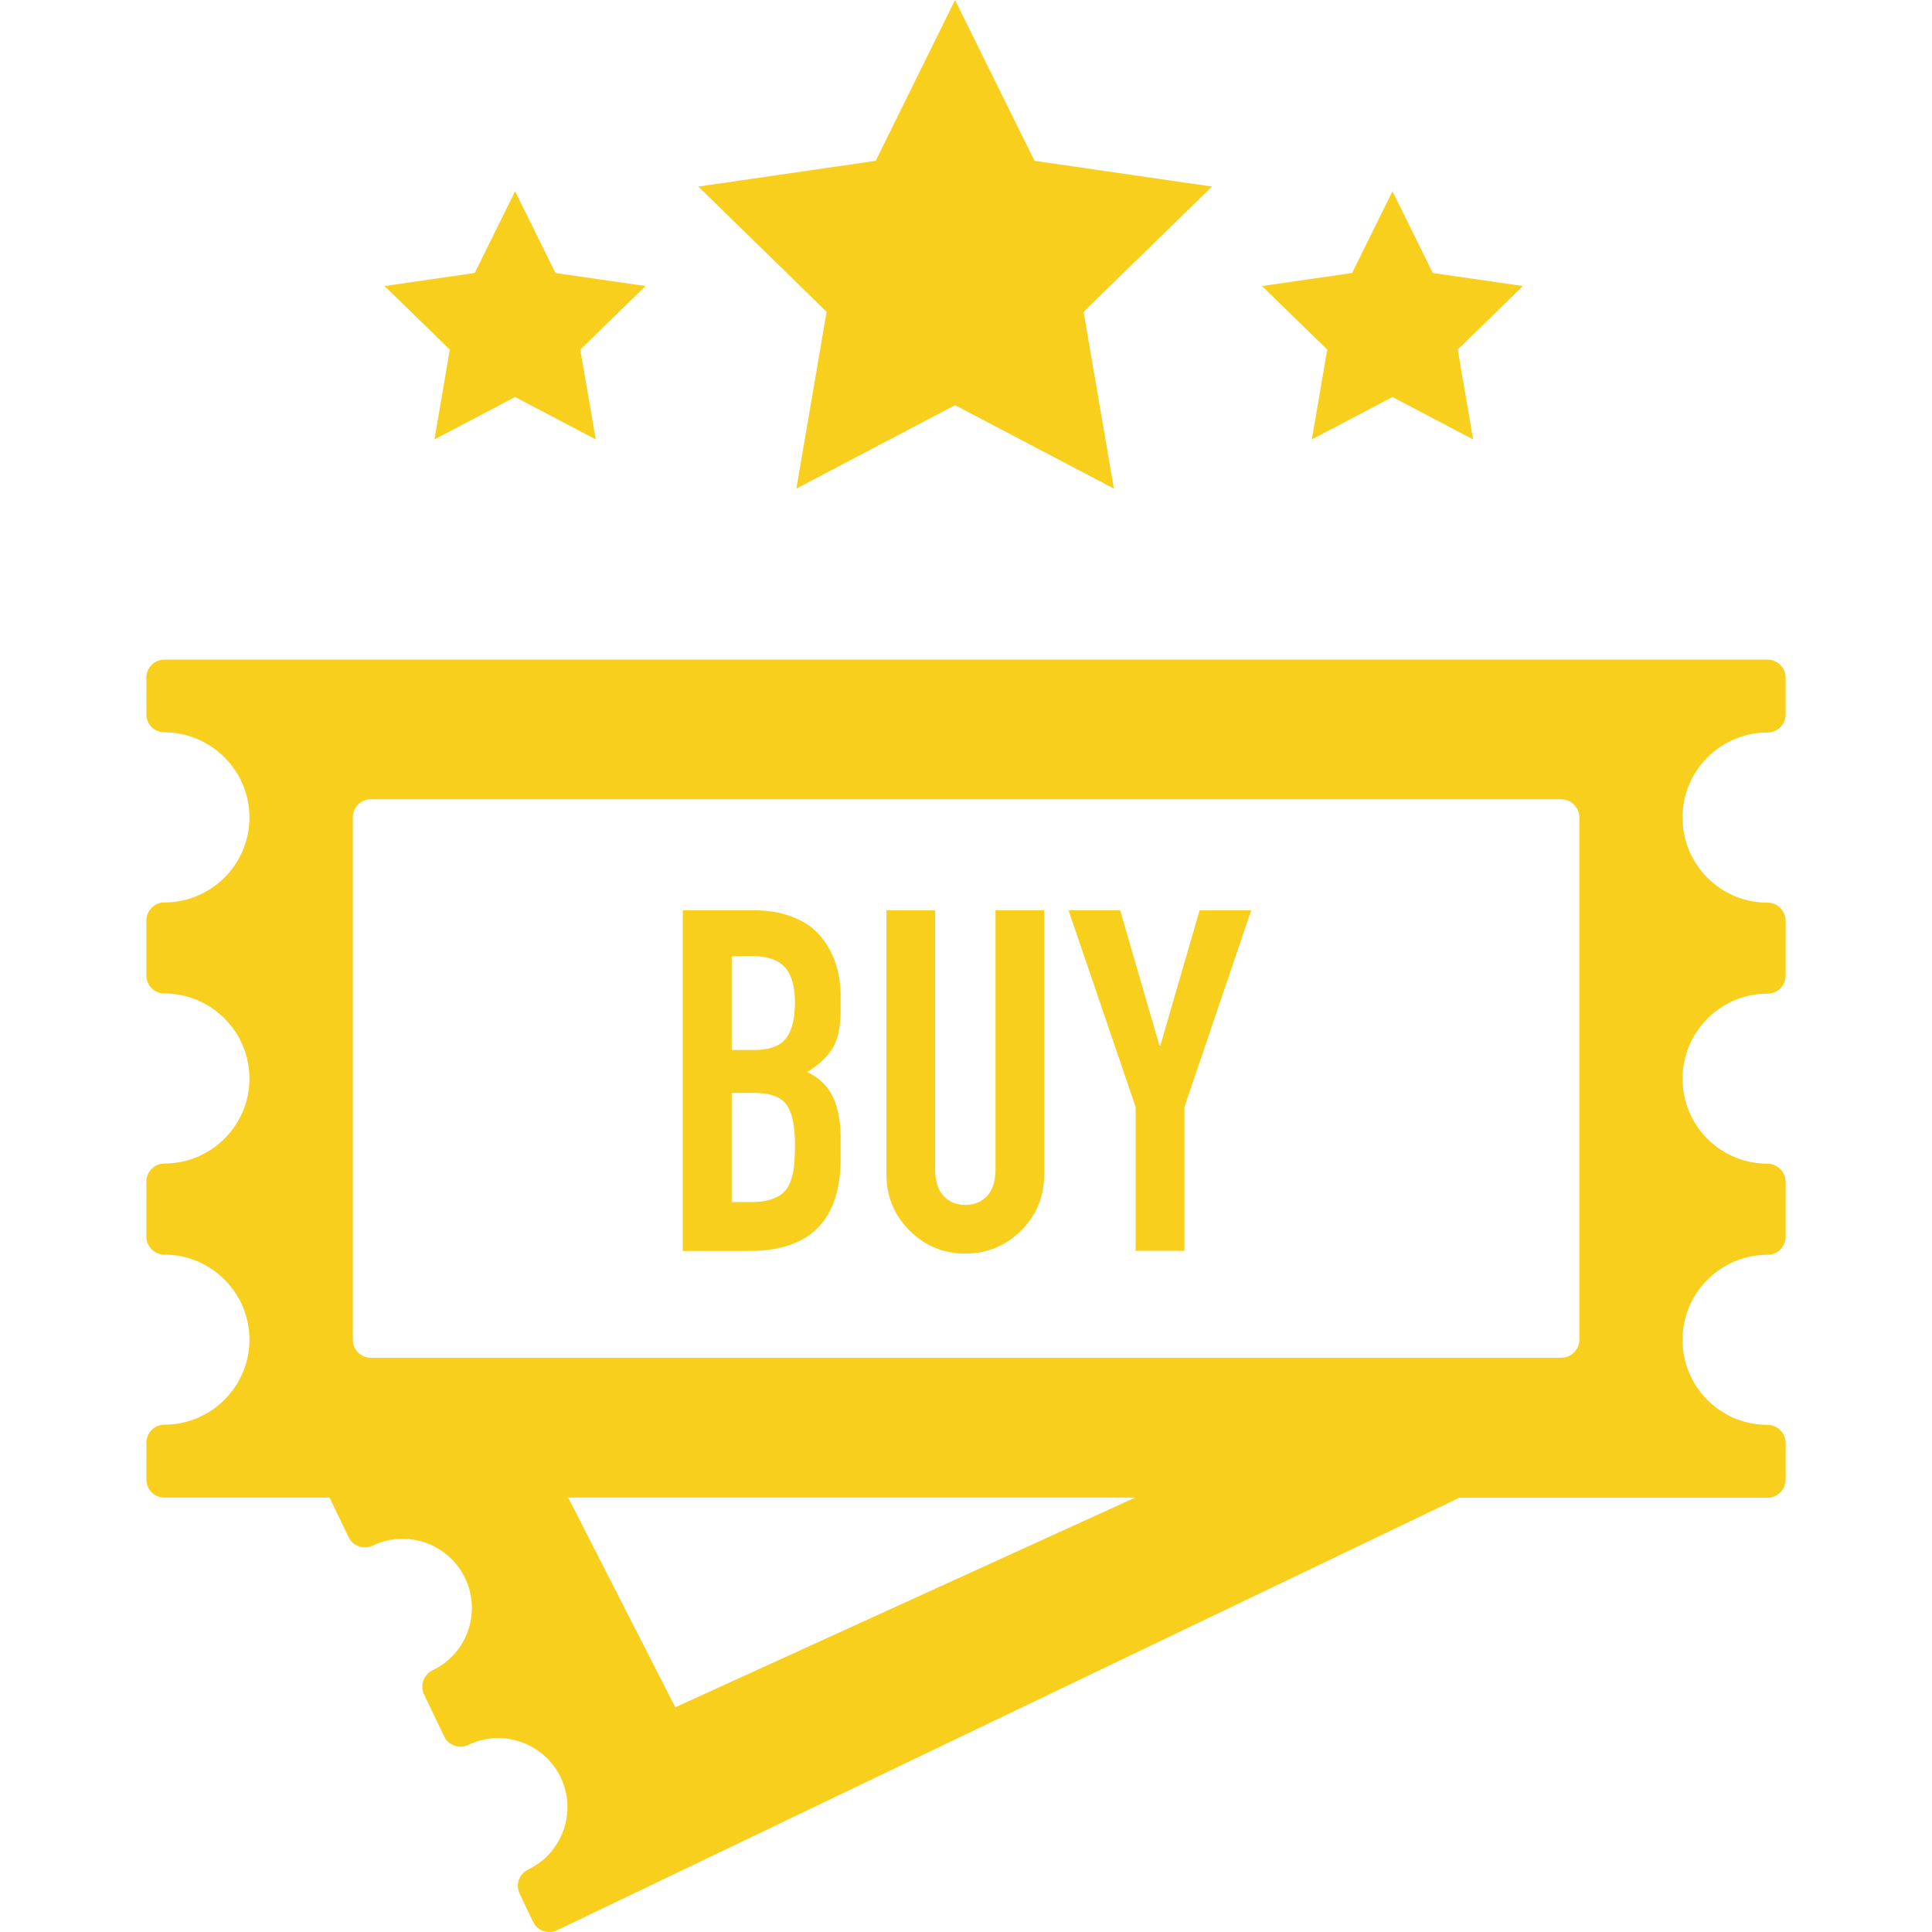 <svg xmlns="http://www.w3.org/2000/svg" width="200" height="200" viewBox="0 0 200 200"><g fill="#F8CF1C"><path d="M182.977 75.829a1.88 1.88 0 0 0 1.871-1.896v-3.774a1.873 1.873 0 0 0-1.871-1.874H17.018a1.87 1.87 0 0 0-1.867 1.874v3.778c0 1.055.84 1.87 1.862 1.87 4.861.025 8.809 3.964 8.809 8.81 0 4.861-3.947 8.805-8.809 8.805-1.022-.005-1.862.845-1.862 1.896v5.656c0 1.048.84 1.87 1.862 1.87 4.861 0 8.809 3.964 8.809 8.811 0 4.854-3.947 8.791-8.809 8.791-1.022-.004-1.862.854-1.862 1.884v5.669c0 1.031.84 1.88 1.862 1.88 4.861 0 8.809 3.958 8.809 8.799 0 4.847-3.947 8.804-8.809 8.804-1.022 0-1.862.848-1.862 1.881v3.774c0 1.056.84 1.894 1.862 1.894h17.11l1.953 4.08c.461.951 1.607 1.344 2.529.881 3.547-1.692 7.836-.188 9.538 3.375 1.709 3.552.206 7.841-3.351 9.533a1.893 1.893 0 0 0-.886 2.531l2.065 4.305a1.881 1.881 0 0 0 2.521.891c3.556-1.697 7.841-.189 9.546 3.361 1.705 3.561.197 7.832-3.357 9.543-.937.461-1.348 1.582-.877 2.521l1.373 2.881a1.86 1.86 0 0 0 1.692 1.07c.276 0 .553-.058.809-.188l93.387-44.77h31.889c1.055 0 1.896-.84 1.896-1.896v-3.772a1.887 1.887 0 0 0-1.896-1.878c-4.837 0-8.779-3.939-8.779-8.801 0-4.843 3.942-8.801 8.779-8.801a1.877 1.877 0 0 0 1.896-1.88v-5.651a1.898 1.898 0 0 0-1.896-1.904c-4.837 0-8.779-3.938-8.779-8.791 0-4.842 3.942-8.809 8.779-8.809 1.055 0 1.896-.826 1.896-1.871v-5.652c0-1.052-.841-1.9-1.896-1.9-4.837 0-8.779-3.942-8.779-8.805a8.8 8.8 0 0 1 8.802-8.805zm-75.649 79.194h10.197l-47.619 21.713-11.088-21.713h37.758m66.917-16.347c0 1.048-.844 1.88-1.906 1.88H38.399a1.862 1.862 0 0 1-1.875-1.88V84.633c0-1.046.825-1.898 1.875-1.898h123.186c1.063 0 1.907.853 1.907 1.898l.001 54.043zM98.866-.001l8.228 16.649 18.368 2.665-13.292 12.966 3.14 18.302-16.444-8.64-16.427 8.64 3.132-18.302-13.284-12.966 18.366-2.665zM53.322 19.801l4.179 8.458 9.322 1.351-6.752 6.579 1.6 9.299-8.349-4.391-8.346 4.391 1.586-9.299-6.75-6.579 9.334-1.351zm90.828 0l4.173 8.458 9.327 1.351-6.748 6.579 1.591 9.299-8.343-4.391-8.351 4.391 1.597-9.299-6.755-6.579 9.327-1.351z"/><path d="M70.685 129.484V94.237h7.376c1.569 0 2.95.252 4.136.746 1.184.481 2.122 1.153 2.801 2.002a8.528 8.528 0 0 1 1.529 2.818c.33 1.03.496 2.145.496 3.341v1.304c0 1.771-.272 3.115-.813 4.021-.538.915-1.425 1.747-2.648 2.509 1.199.567 2.073 1.397 2.628 2.514.553 1.113.833 2.588.833 4.426v1.978c0 6.407-3.153 9.601-9.453 9.601h-6.885v-.013zm5.054-20.789h2.268c1.618 0 2.731-.4 3.351-1.195.618-.796.934-2.051.934-3.764 0-1.604-.345-2.812-1.023-3.587-.69-.787-1.84-1.173-3.45-1.173h-2.072v9.72h-.008v-.001zm0 15.735h2.176c.792 0 1.458-.1 2.002-.305.554-.197.981-.45 1.281-.774.31-.312.552-.751.717-1.307a7.282 7.282 0 0 0 .314-1.599c.041-.498.066-1.158.066-1.97 0-1.896-.286-3.26-.862-4.095-.569-.834-1.73-1.245-3.469-1.245h-2.218v11.293l-.007.002zm16.025-2.872v-27.32h5.047v26.834c0 1.194.284 2.102.866 2.72.567.626 1.316.937 2.249.937.938 0 1.692-.307 2.263-.937.572-.614.865-1.521.865-2.72V94.237h5.038v27.32c0 2.292-.791 4.229-2.386 5.826-1.6 1.591-3.522 2.385-5.78 2.385-2.249 0-4.179-.794-5.768-2.385-1.596-1.598-2.394-3.533-2.394-5.825zm18.852-27.321h5.343l4.061 14.003h.098l4.063-14.003h5.34l-6.91 20.357v14.891h-5.051v-14.891l-6.944-20.357z"/></g></svg>